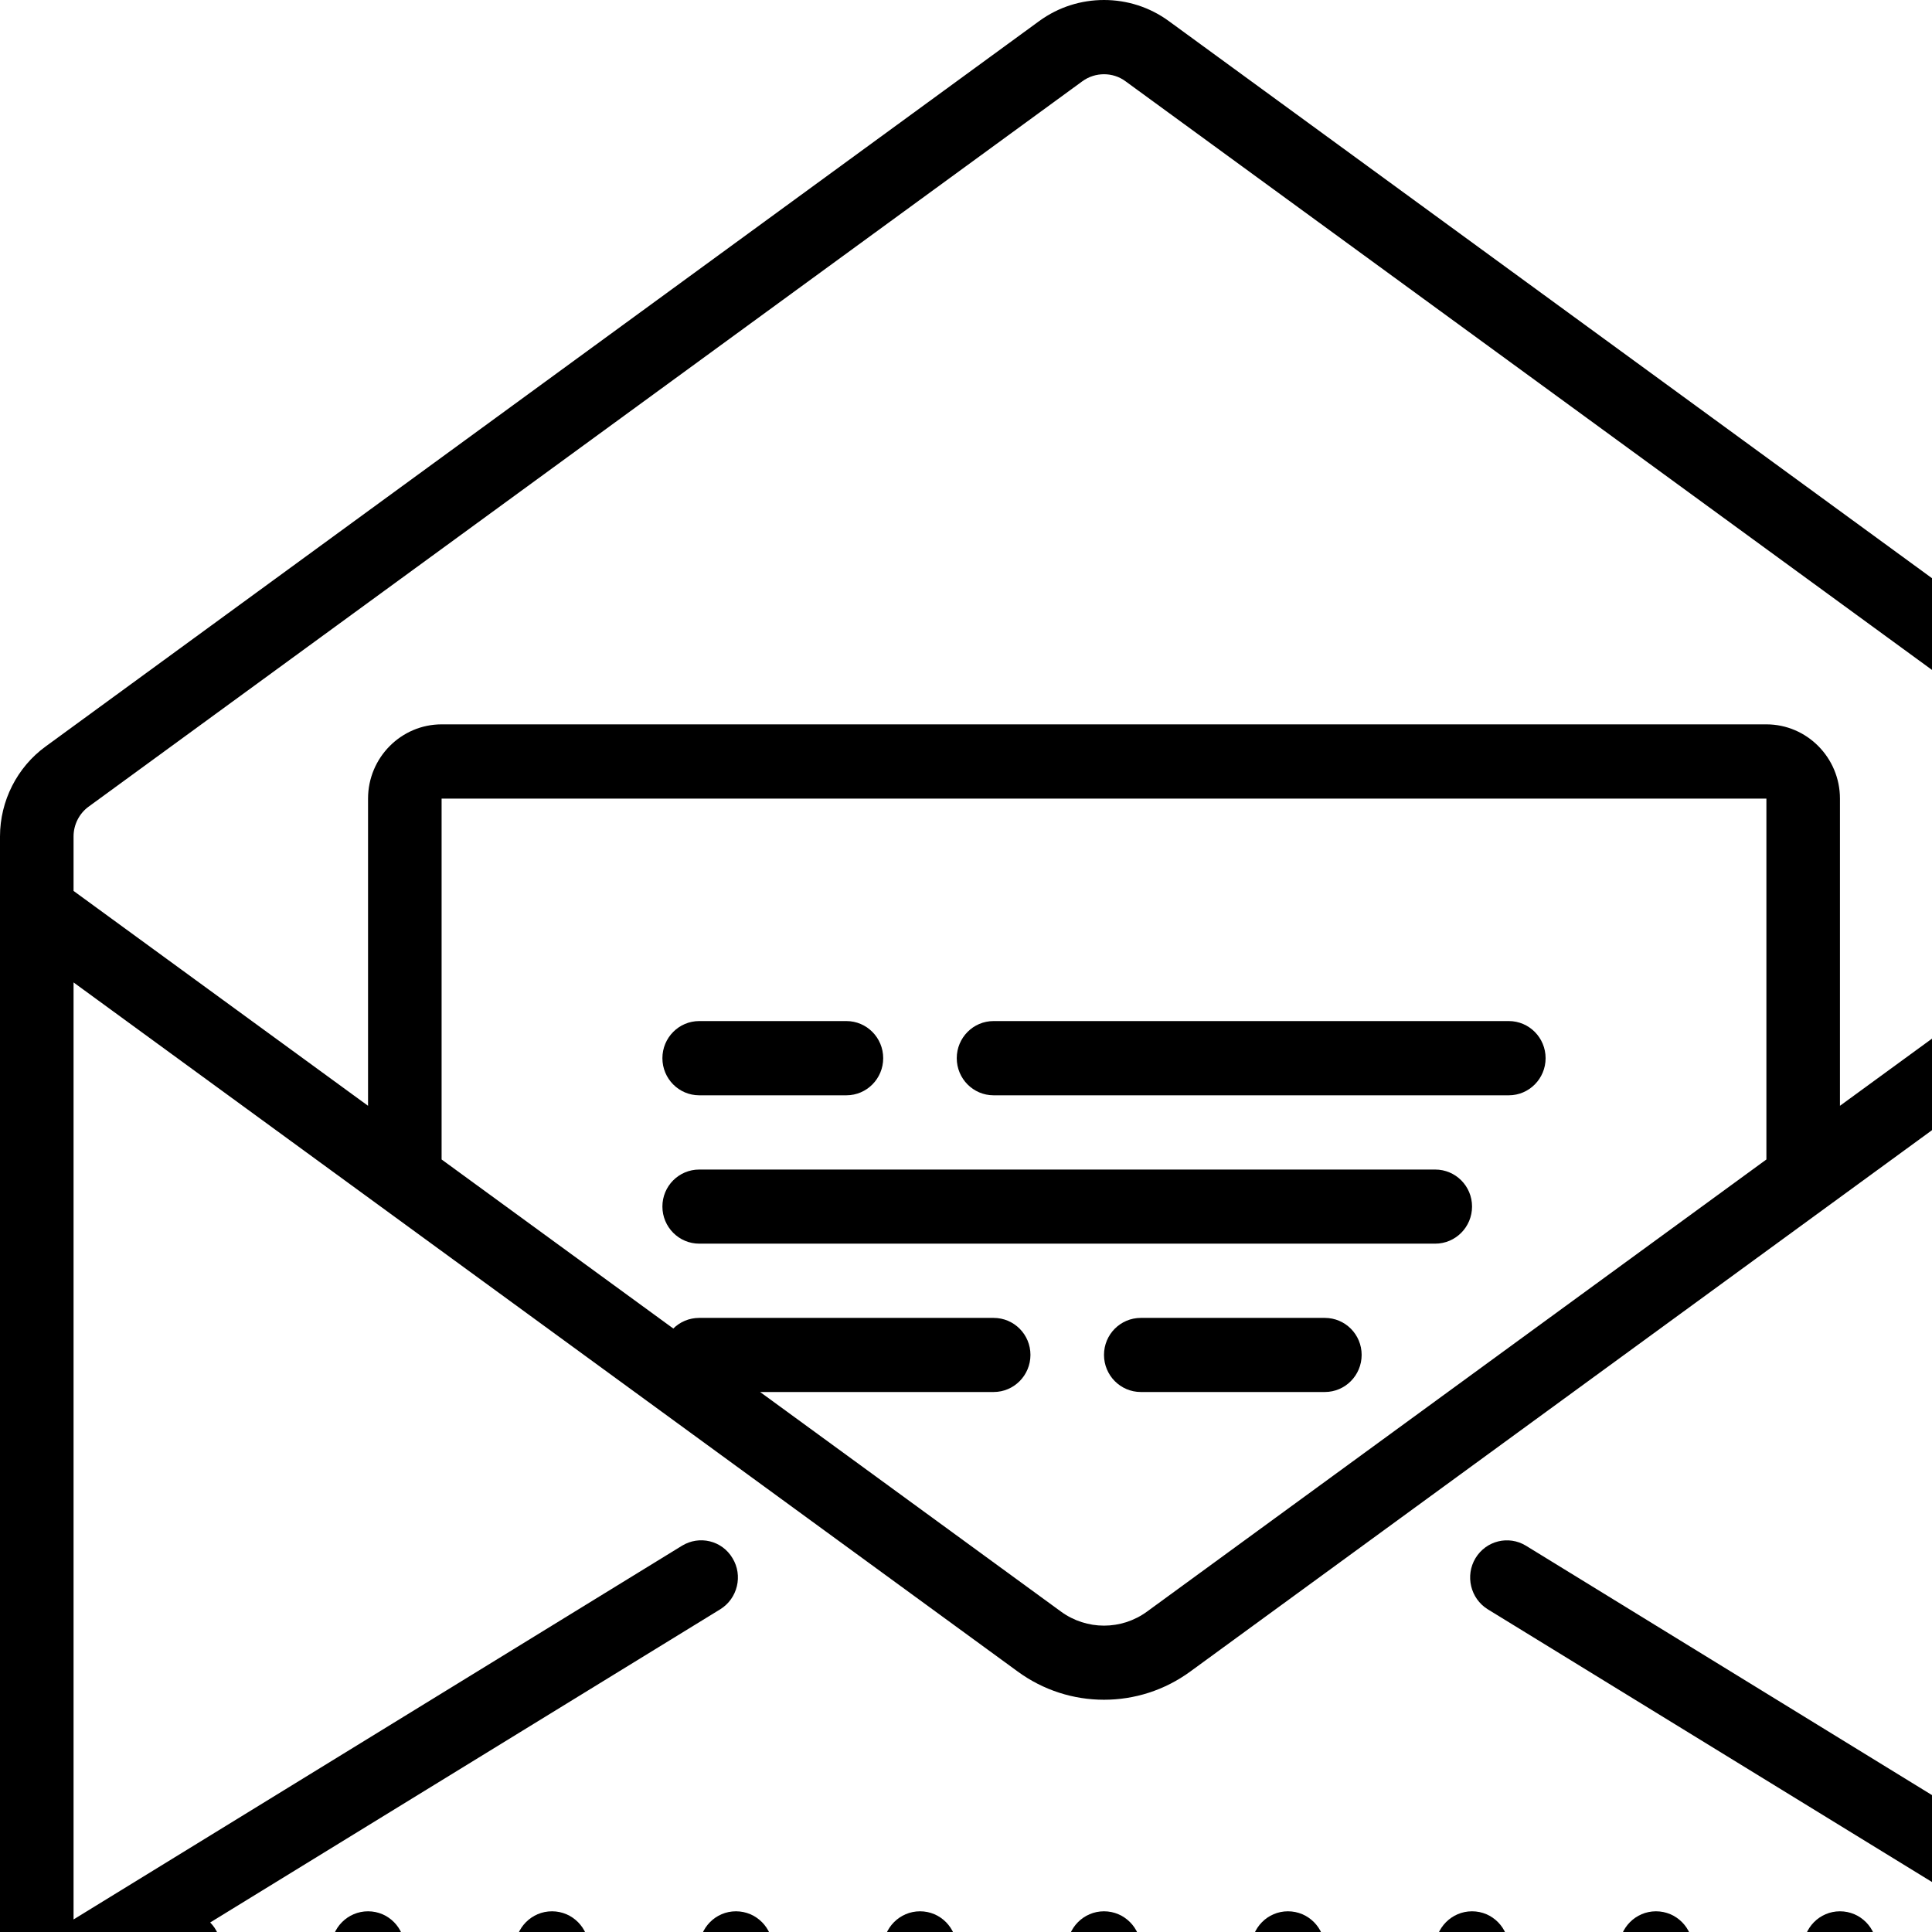 <svg width="14" height="14" viewBox="0 0 14 14" fill="none" xmlns="http://www.w3.org/2000/svg">
<path d="M8 0C7.835 0 7.671 0.05 7.53 0.153L0.331 5.409C0.124 5.559 0 5.804 0 6.061V15.194C0 15.638 0.359 16 0.8 16H15.2C15.641 16 16 15.638 16 15.194V6.061C16 5.804 15.876 5.559 15.67 5.409L8.47 0.153C8.329 0.05 8.165 0 8 0ZM8 0.538C8.054 0.538 8.109 0.554 8.156 0.589L15.357 5.845C15.426 5.895 15.467 5.976 15.467 6.061V6.456L13.333 8.013V5.787C13.333 5.491 13.094 5.249 12.8 5.249H3.2C2.906 5.249 2.667 5.491 2.667 5.787V8.013L0.533 6.456V6.061C0.533 5.976 0.574 5.894 0.644 5.844L7.843 0.589C7.891 0.554 7.946 0.538 8 0.538ZM3.2 5.787H12.8V8.402L8.312 11.678C8.126 11.814 7.874 11.814 7.688 11.678L5.508 10.087H7.2C7.348 10.087 7.467 9.966 7.467 9.818C7.467 9.67 7.348 9.55 7.2 9.55H5.067C4.994 9.55 4.927 9.579 4.879 9.627L3.2 8.402V5.787ZM0.533 7.119L7.374 12.112C7.561 12.249 7.78 12.317 8 12.317C8.22 12.317 8.439 12.249 8.626 12.112L15.467 7.119V13.909L11.058 11.201C10.932 11.124 10.769 11.164 10.692 11.291C10.616 11.417 10.655 11.583 10.78 11.661L14.476 13.93C14.429 13.979 14.4 14.045 14.4 14.119V14.656C14.4 14.804 14.519 14.925 14.667 14.925C14.815 14.925 14.933 14.804 14.933 14.656V14.211L15.467 14.539V15.194C15.467 15.342 15.347 15.463 15.2 15.463H0.8C0.653 15.463 0.533 15.342 0.533 15.194V14.539L1.067 14.211V14.656C1.067 14.804 1.185 14.925 1.333 14.925C1.481 14.925 1.6 14.804 1.6 14.656V14.119C1.6 14.045 1.571 13.979 1.523 13.931L5.22 11.661C5.345 11.583 5.385 11.417 5.308 11.291C5.232 11.163 5.068 11.124 4.942 11.201L0.533 13.909V7.119ZM5.067 7.399C4.919 7.399 4.8 7.52 4.8 7.668C4.8 7.816 4.919 7.937 5.067 7.937H6.133C6.281 7.937 6.4 7.816 6.4 7.668C6.4 7.52 6.281 7.399 6.133 7.399H5.067ZM7.2 7.399C7.052 7.399 6.933 7.52 6.933 7.668C6.933 7.816 7.052 7.937 7.2 7.937H10.933C11.081 7.937 11.2 7.816 11.2 7.668C11.2 7.52 11.081 7.399 10.933 7.399H7.2ZM5.067 8.475C4.919 8.475 4.8 8.595 4.8 8.743C4.8 8.891 4.919 9.012 5.067 9.012H10.4C10.548 9.012 10.667 8.891 10.667 8.743C10.667 8.595 10.548 8.475 10.4 8.475H5.067ZM8.267 9.55C8.119 9.55 8 9.67 8 9.818C8 9.966 8.119 10.087 8.267 10.087H9.6C9.748 10.087 9.867 9.966 9.867 9.818C9.867 9.67 9.748 9.55 9.6 9.55H8.267ZM2.667 13.85C2.519 13.85 2.4 13.971 2.4 14.119V14.656C2.4 14.804 2.519 14.925 2.667 14.925C2.815 14.925 2.933 14.804 2.933 14.656V14.119C2.933 13.971 2.815 13.85 2.667 13.85ZM4 13.85C3.852 13.85 3.733 13.971 3.733 14.119V14.656C3.733 14.804 3.852 14.925 4 14.925C4.148 14.925 4.267 14.804 4.267 14.656V14.119C4.267 13.971 4.148 13.85 4 13.85ZM5.333 13.85C5.185 13.85 5.067 13.971 5.067 14.119V14.656C5.067 14.804 5.185 14.925 5.333 14.925C5.481 14.925 5.6 14.804 5.6 14.656V14.119C5.6 13.971 5.481 13.85 5.333 13.85ZM6.667 13.85C6.519 13.85 6.4 13.971 6.4 14.119V14.656C6.4 14.804 6.519 14.925 6.667 14.925C6.815 14.925 6.933 14.804 6.933 14.656V14.119C6.933 13.971 6.815 13.85 6.667 13.85ZM8 13.85C7.852 13.85 7.733 13.971 7.733 14.119V14.656C7.733 14.804 7.852 14.925 8 14.925C8.148 14.925 8.267 14.804 8.267 14.656V14.119C8.267 13.971 8.148 13.85 8 13.85ZM9.333 13.85C9.185 13.85 9.067 13.971 9.067 14.119V14.656C9.067 14.804 9.185 14.925 9.333 14.925C9.481 14.925 9.6 14.804 9.6 14.656V14.119C9.6 13.971 9.481 13.85 9.333 13.85ZM10.667 13.85C10.519 13.85 10.4 13.971 10.4 14.119V14.656C10.4 14.804 10.519 14.925 10.667 14.925C10.815 14.925 10.933 14.804 10.933 14.656V14.119C10.933 13.971 10.815 13.85 10.667 13.85ZM12 13.85C11.852 13.85 11.733 13.971 11.733 14.119V14.656C11.733 14.804 11.852 14.925 12 14.925C12.148 14.925 12.267 14.804 12.267 14.656V14.119C12.267 13.971 12.148 13.85 12 13.85ZM13.333 13.85C13.185 13.85 13.067 13.971 13.067 14.119V14.656C13.067 14.804 13.185 14.925 13.333 14.925C13.481 14.925 13.6 14.804 13.6 14.656V14.119C13.6 13.971 13.481 13.85 13.333 13.85Z"
fill="currentColor"/>
</svg>
